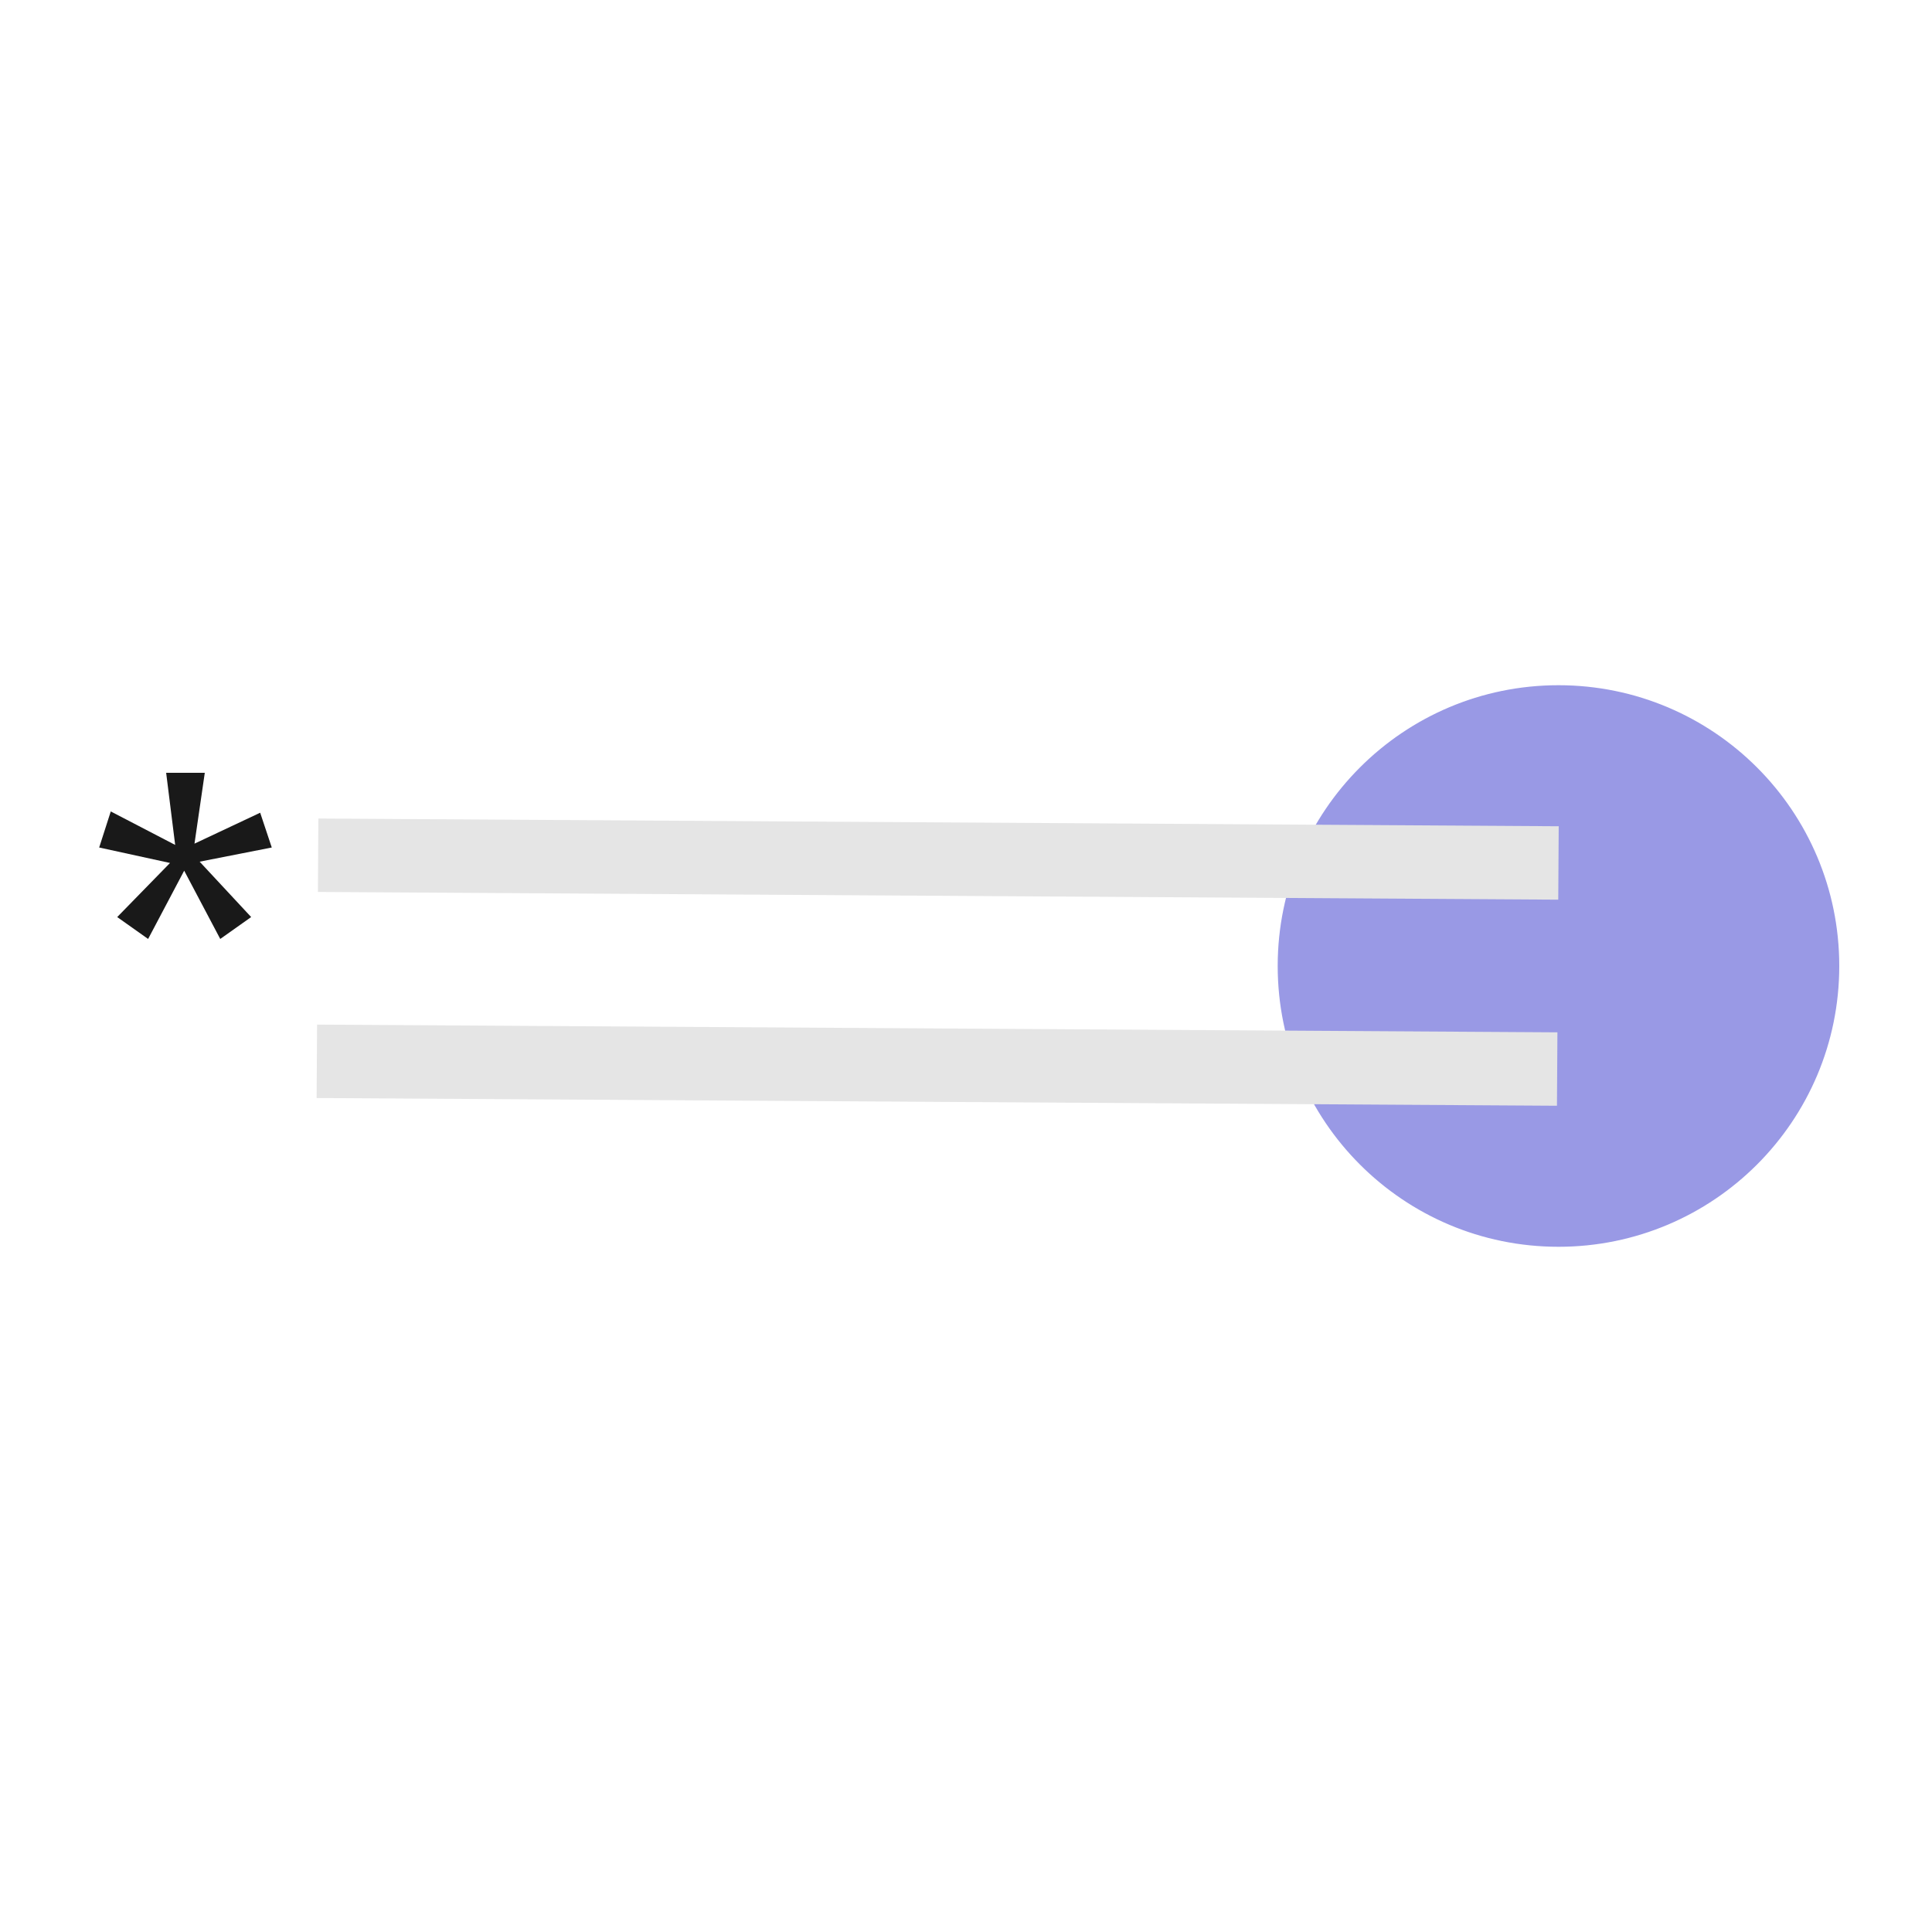 <svg xmlns="http://www.w3.org/2000/svg" xmlns:rdkit="http://www.rdkit.org/xml" xmlns:xlink="http://www.w3.org/1999/xlink" version="1.1" baseProfile="full" xml:space="preserve" width="150px" height="150px" viewBox="0 0 150 150">
<!-- END OF HEADER -->
<rect style="opacity:1.0;fill:#FFFFFF;stroke:none" width="150.0" height="150.0" x="0.0" y="0.0"> </rect>
<ellipse cx="121.0" cy="75.0" rx="21.3" ry="21.3" class="atom-1" style="fill:#9999E5;fill-rule:evenodd;stroke:#9999E5;stroke-width:1.0px;stroke-linecap:butt;stroke-linejoin:miter;stroke-opacity:1"/>
<path class="bond-0 atom-0 atom-1" d="M 24.7,66.4 L 121.0,67.0" style="fill:none;fill-rule:evenodd;stroke:#E5E5E5;stroke-width:5.7px;stroke-linecap:butt;stroke-linejoin:miter;stroke-opacity:1"/>
<path class="bond-0 atom-0 atom-1" d="M 24.6,82.4 L 120.9,83.0" style="fill:none;fill-rule:evenodd;stroke:#E5E5E5;stroke-width:5.7px;stroke-linecap:butt;stroke-linejoin:miter;stroke-opacity:1"/>
<path class="atom-0" d="M 9.1 71.2 L 13.2 67.0 L 7.7 65.8 L 8.6 63.0 L 13.6 65.6 L 12.9 60.0 L 15.9 60.0 L 15.1 65.5 L 20.2 63.1 L 21.1 65.8 L 15.5 66.9 L 19.5 71.2 L 17.1 72.9 L 14.3 67.6 L 11.5 72.9 L 9.1 71.2 " fill="#191919"/>
</svg>